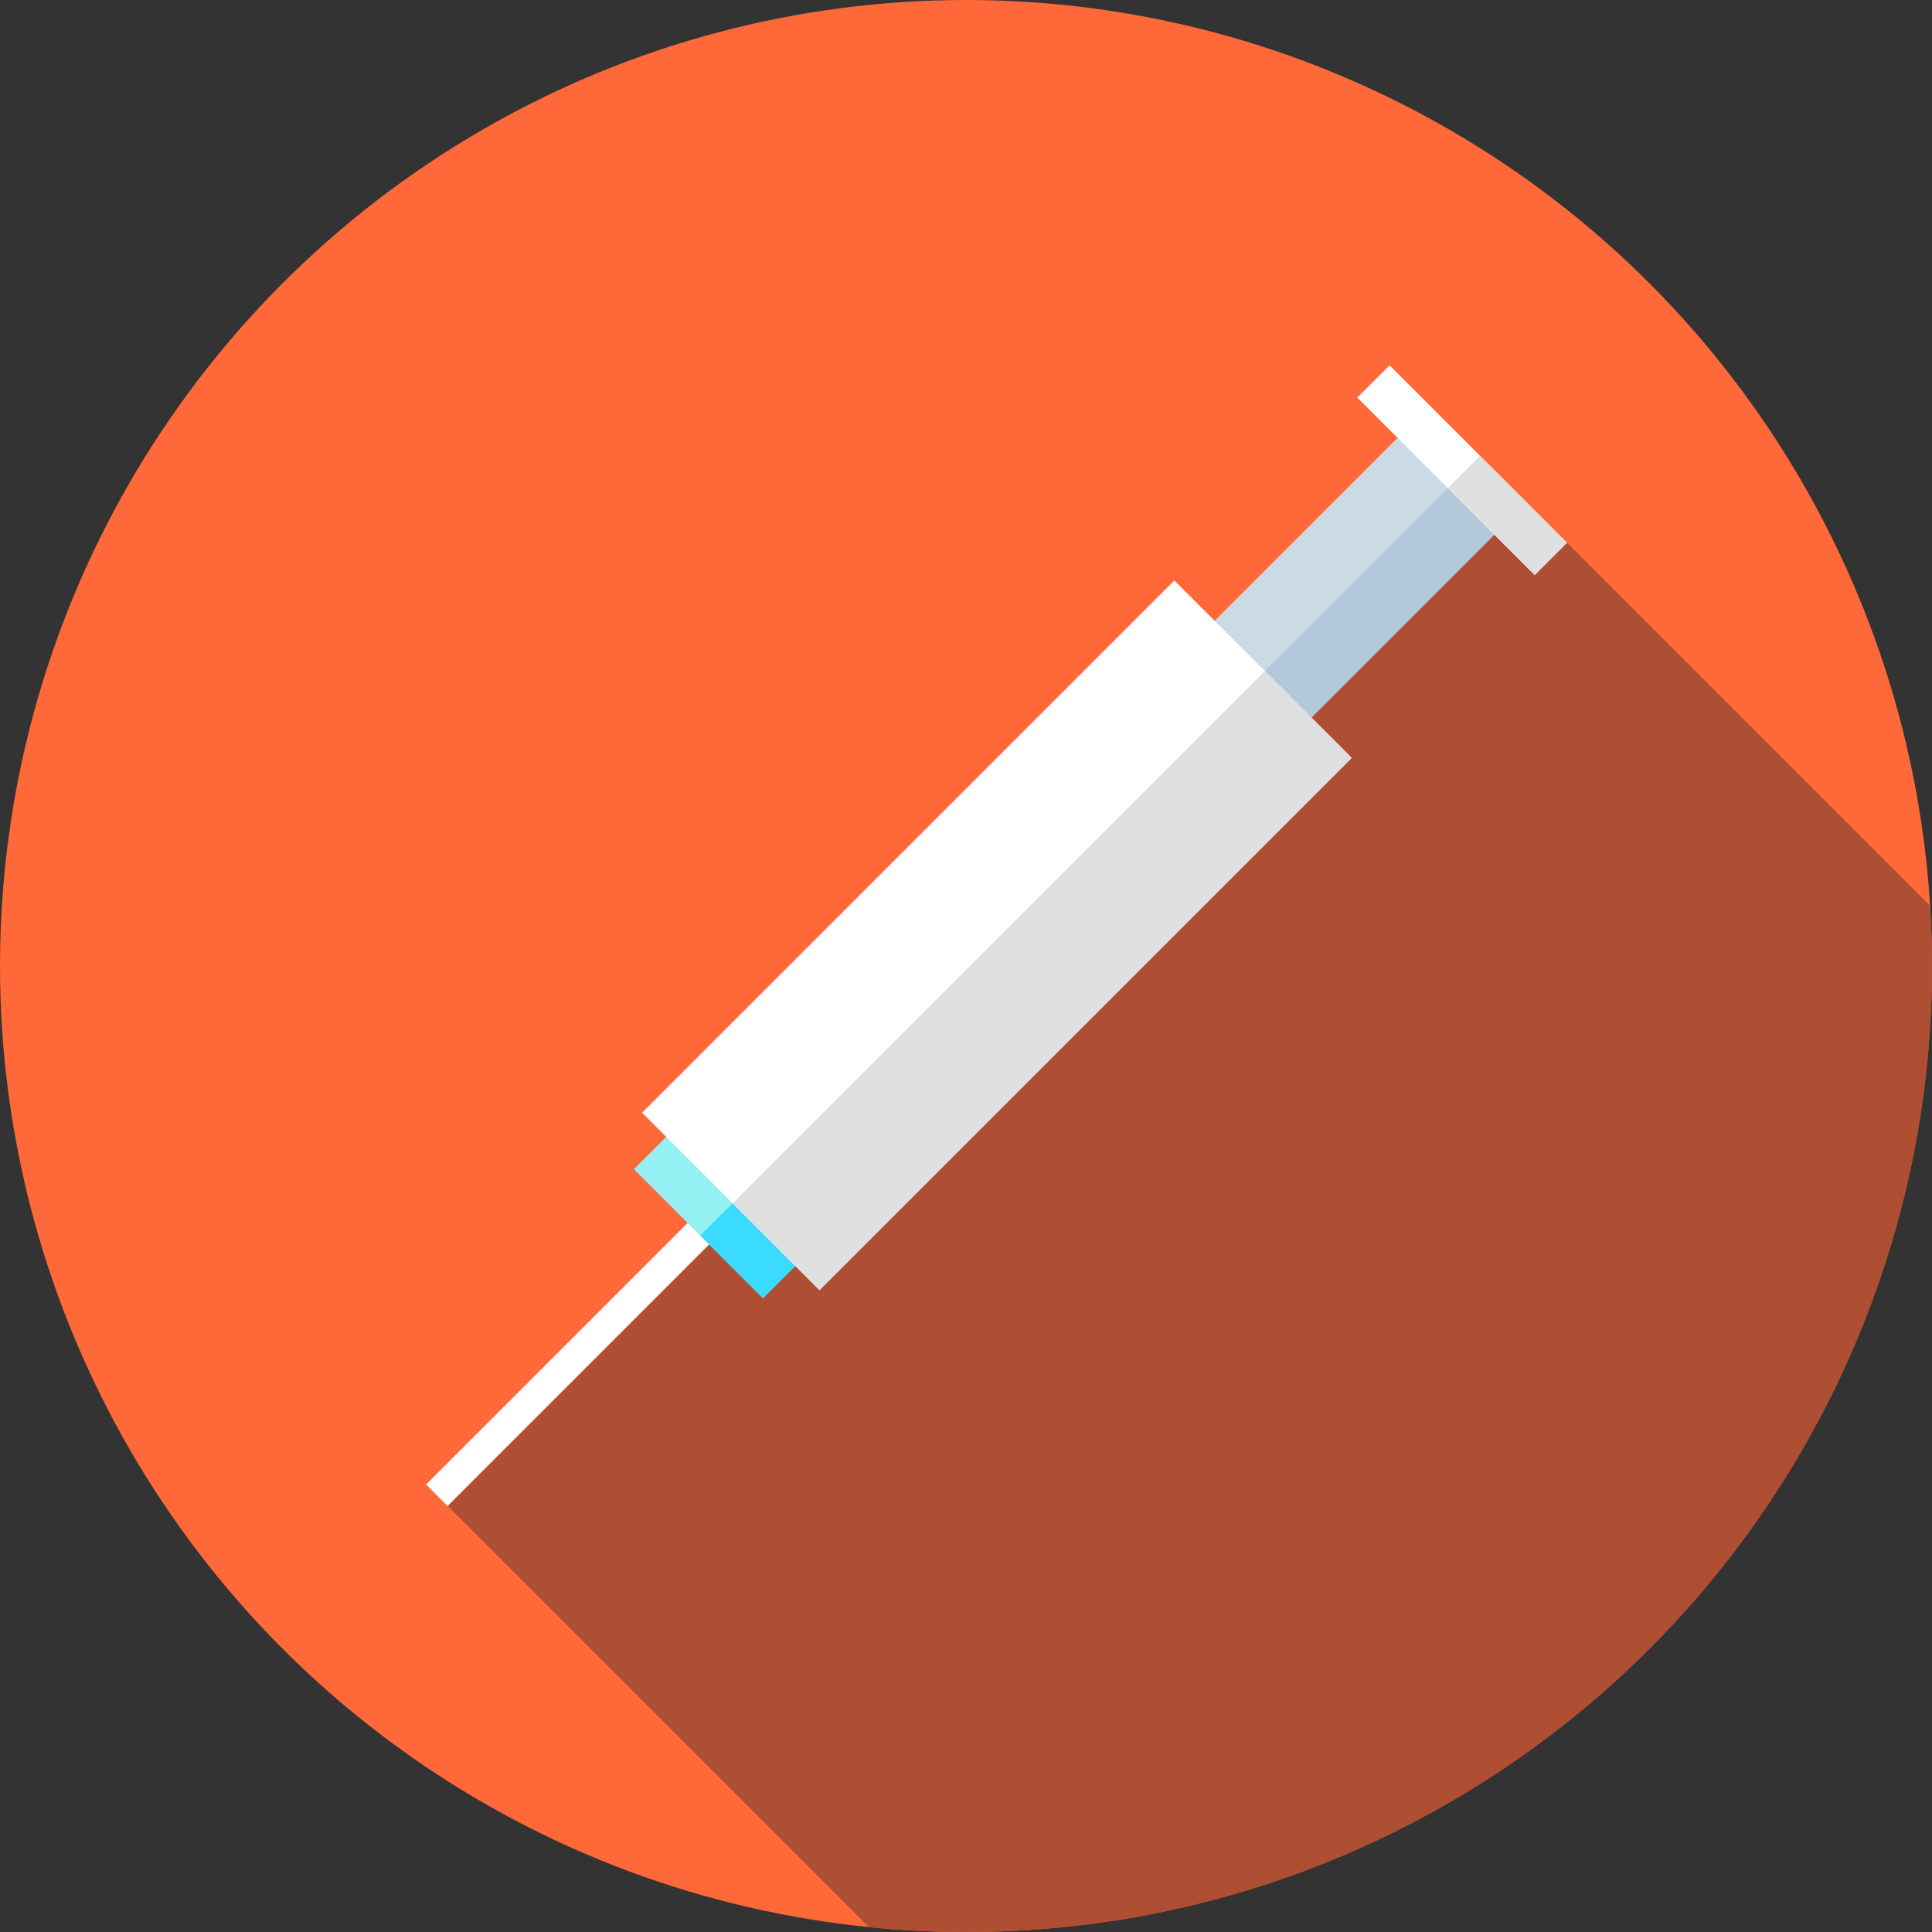 <?xml version="1.0" encoding="iso-8859-1"?>
<!-- Generator: Adobe Illustrator 19.0.0, SVG Export Plug-In . SVG Version: 6.00 Build 0)  -->
<svg version="1.1" id="Capa_1" xmlns="http://www.w3.org/2000/svg" xmlns:xlink="http://www.w3.org/1999/xlink" x="0px" y="0px"
	 viewBox="0 0 512 512" style="enable-background:new 0 0 512 512;" xml:space="preserve">
<rect x="0" y="0" width="512" height="512" fill="#333333" stroke="none"/>
<circle style="fill:#FF6838;" cx="256" cy="256" r="256"/>
<path style="fill:#AE4E32;" d="M512,256c0-5.363-0.185-10.681-0.51-15.962l-96.253-96.253l-40.769-5.302l-255.84,260.588
	l111.647,111.647C238.737,511.563,247.317,512,256,512C397.385,512,512,397.385,512,256z"/>
<rect x="318.02" y="103.301" transform="matrix(-0.707 -0.707 0.707 -0.707 449.512 537.884)" style="fill:#CADBE6;" width="36.27" height="145.089"/>
<rect x="334.071" y="109.943" transform="matrix(-0.707 -0.707 0.707 -0.707 456.163 553.924)" style="fill:#B1C9DA;" width="17.464" height="145.089"/>
<rect x="163.046" y="272.374" transform="matrix(-0.707 -0.707 0.707 -0.707 41.322 706.953)" style="fill:#FFFFFF;" width="8.06" height="145.089"/>
<rect x="166.629" y="313.128" transform="matrix(-0.707 -0.707 0.707 -0.707 98.616 683.224)" style="fill:#95F0F3;" width="48.36" height="16.12"/>
<rect x="187.84" y="321.915" transform="matrix(-0.707 -0.707 0.707 -0.707 107.401 704.437)" style="fill:#3BDBFF;" width="23.509" height="16.12"/>
<rect x="230.943" y="148.056" transform="matrix(-0.707 -0.707 0.707 -0.707 275.78 609.842)" style="fill:#FFFFFF;" width="66.499" height="199.498"/>
<rect x="259.9" y="160.048" transform="matrix(-0.707 -0.707 0.707 -0.707 287.778 638.797)" style="fill:#E0E0E0;" width="32.577" height="199.498"/>
<rect x="354.2" y="118.497" transform="matrix(-0.707 -0.707 0.707 -0.707 573.355 486.575)" style="fill:#FFFFFF;" width="66.499" height="12.09"/>
<rect x="383.151" y="130.496" transform="matrix(-0.707 -0.707 0.707 -0.707 585.336 515.536)" style="fill:#E0E0E0;" width="32.577" height="12.09"/>
<g>
</g>
<g>
</g>
<g>
</g>
<g>
</g>
<g>
</g>
<g>
</g>
<g>
</g>
<g>
</g>
<g>
</g>
<g>
</g>
<g>
</g>
<g>
</g>
<g>
</g>
<g>
</g>
<g>
</g>
</svg>
